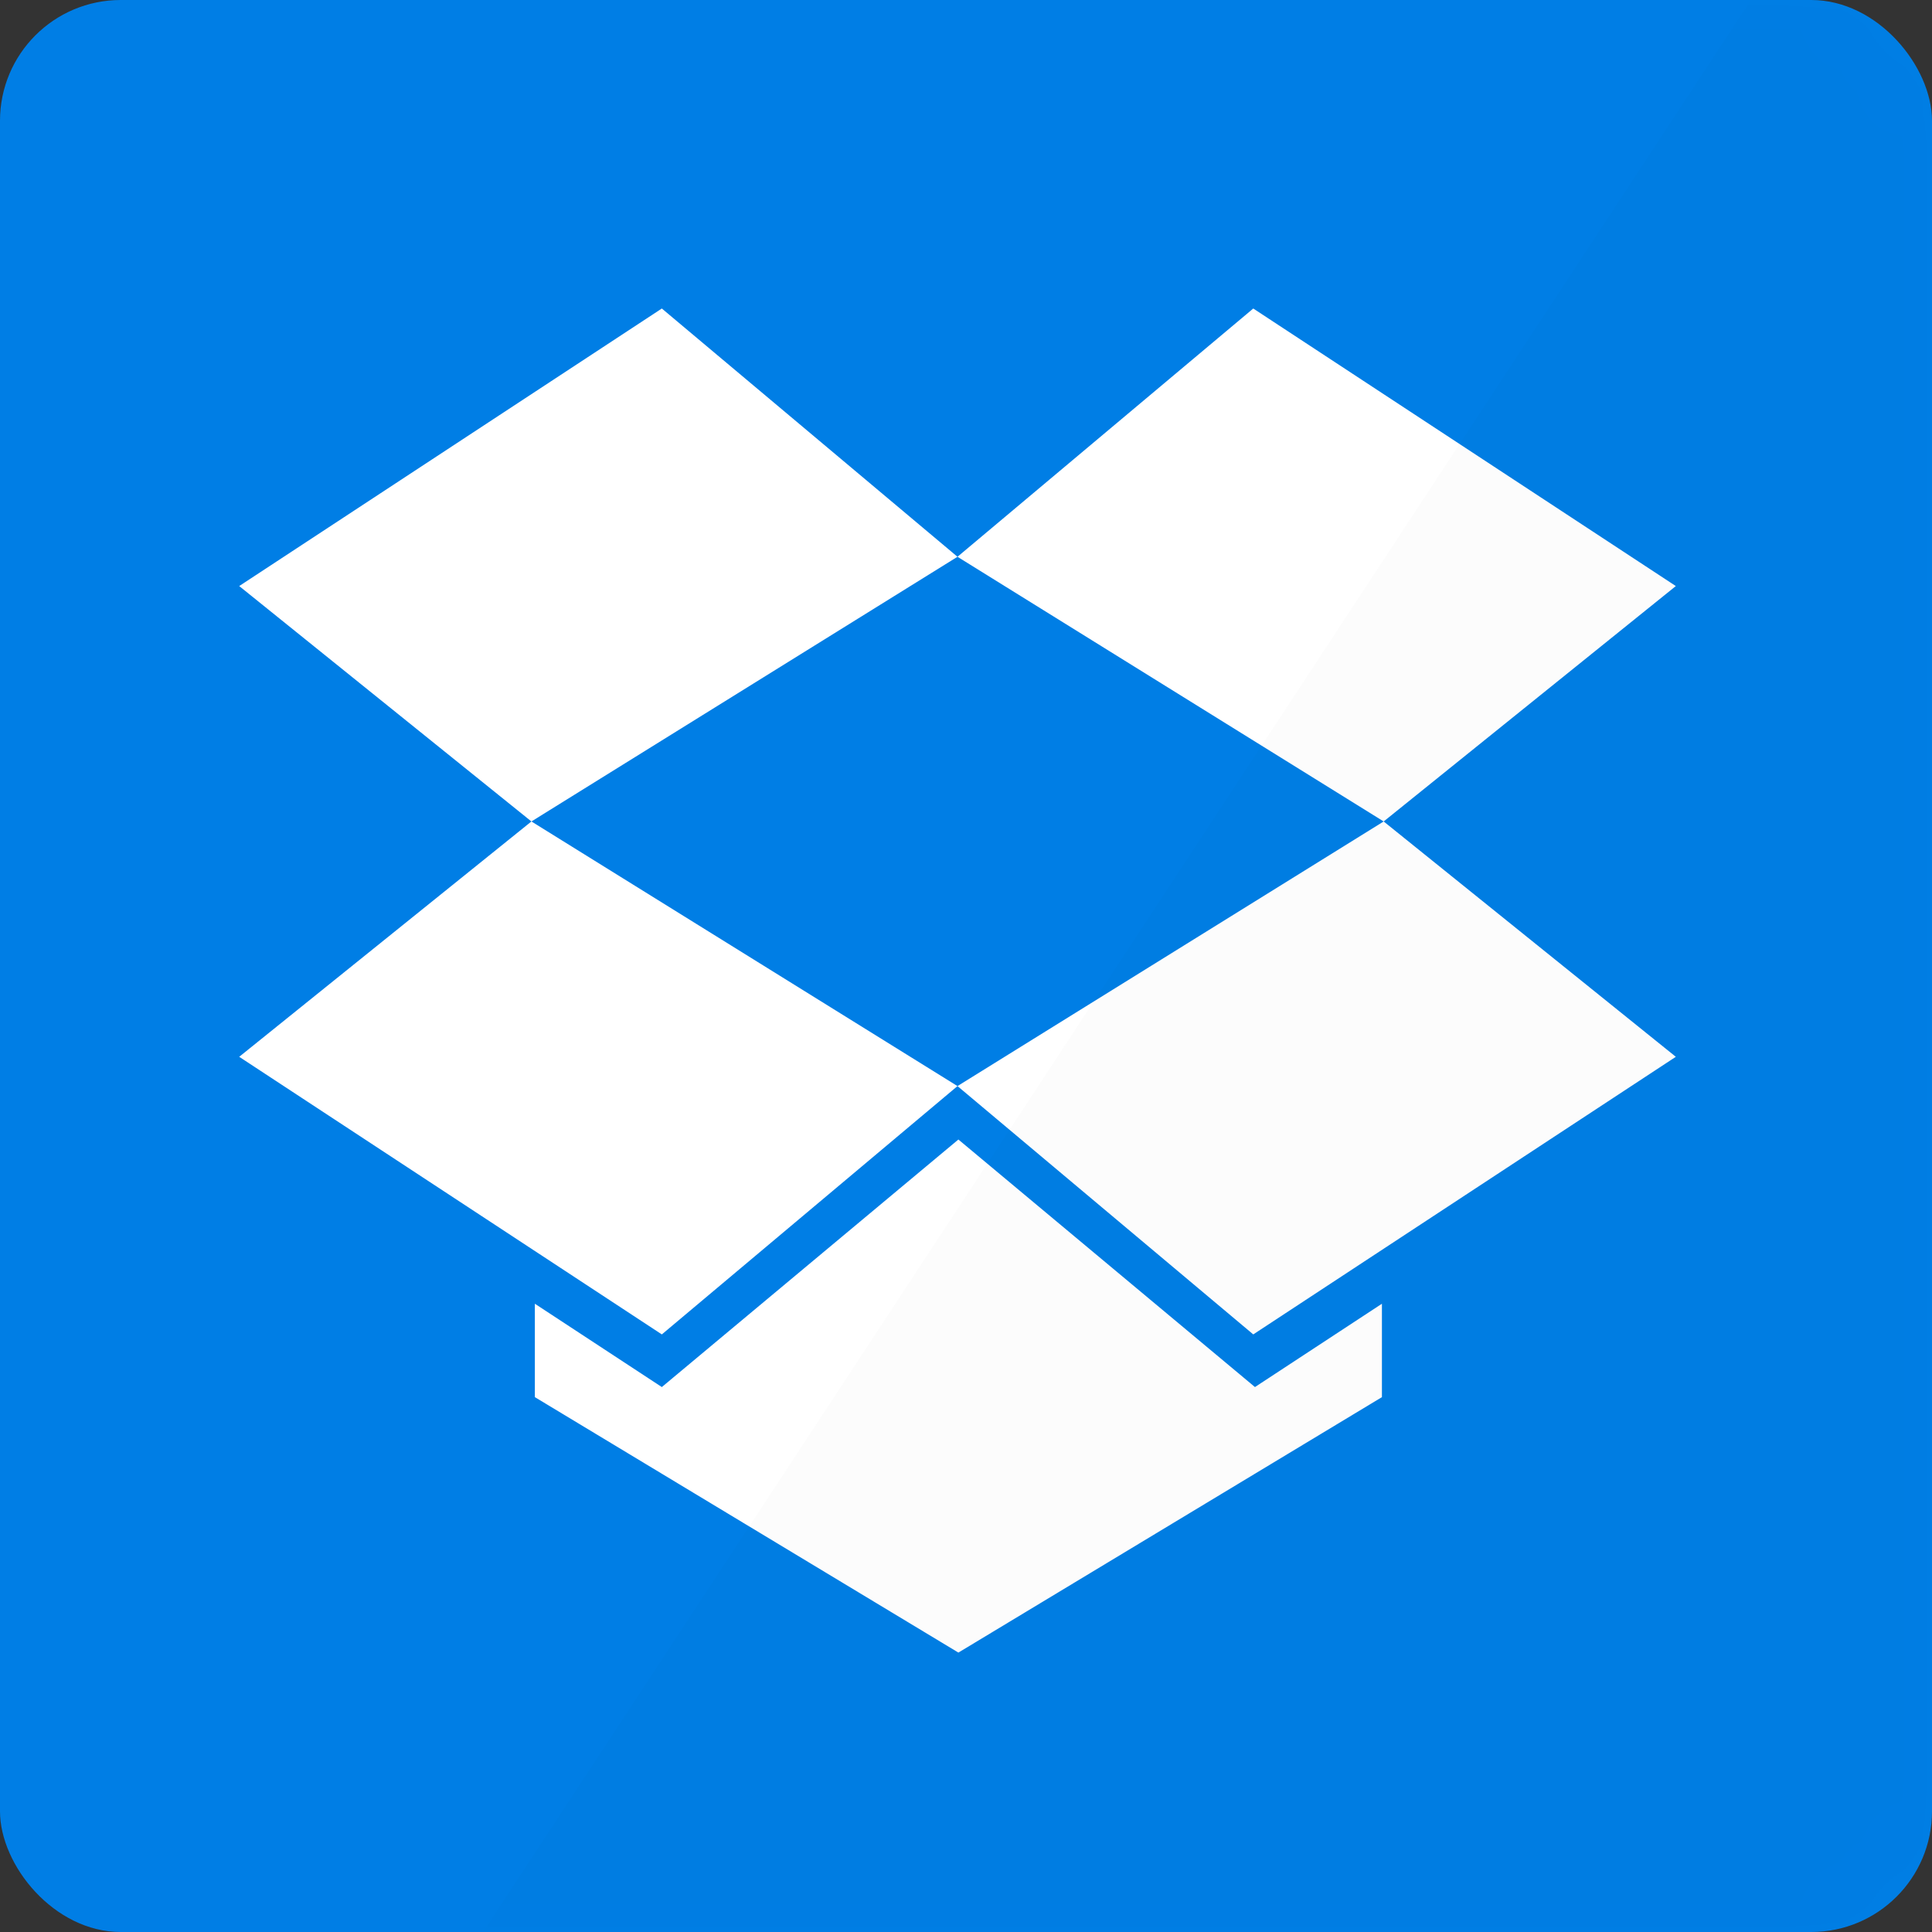 <?xml version="1.0" encoding="UTF-8" standalone="no"?>
<svg width="32px" height="32px" viewBox="0 0 32 32" version="1.1" xmlns="http://www.w3.org/2000/svg" xmlns:xlink="http://www.w3.org/1999/xlink" xmlns:sketch="http://www.bohemiancoding.com/sketch/ns">
    <rect x="0" y="0" width="32" height="32" fill="#333333" stroke="none"/>
    <!-- Generator: Sketch 3.2.2 (9983) - http://www.bohemiancoding.com/sketch -->
    <title>Dropbox</title>
    <desc>Created with Sketch.</desc>
    <defs>
        <rect id="path-1" x="0" y="0" width="32" height="32" rx="2"></rect>
    </defs>
    <g id="Sources-Icons-32px" stroke="none" stroke-width="1" fill="none" fill-rule="evenodd" sketch:type="MSPage">
        <g id="Dropbox" sketch:type="MSArtboardGroup">
            <g id="source-dropbox" sketch:type="MSLayerGroup">
                <mask id="mask-2" sketch:name="BG" fill="white">
                    <use xlink:href="#path-1"></use>
                </mask>
                <use id="BG" fill="#007EE5" sketch:type="MSShapeGroup" xlink:href="#path-1"></use>
                <path d="M10.962,5.11 L3.962,9.707 L8.802,13.606 L15.859,9.222 L10.962,5.11 Z M3.962,17.504 L10.962,22.102 L15.859,17.989 L8.802,13.606 L3.962,17.504 Z M15.859,17.989 L20.758,22.102 L27.757,17.504 L22.918,13.606 L15.859,17.989 Z M27.757,9.707 L20.758,5.11 L15.859,9.222 L22.918,13.606 L27.757,9.707 Z M15.874,18.874 L10.962,22.974 L8.859,21.594 L8.859,23.141 L15.874,27.372 L22.889,23.141 L22.889,21.594 L20.786,22.974 L15.874,18.874 Z" id="logo-dropbox" fill="#FFFFFF" sketch:type="MSShapeGroup" mask="url(#mask-2)"></path>
                <path d="M29,0 L8,32 L32,32 L32,0 L29,0 Z" id="shadow" opacity="0.102" fill="#000000" sketch:type="MSShapeGroup" mask="url(#mask-2)"></path>
            </g>
        </g>
    </g>
</svg>